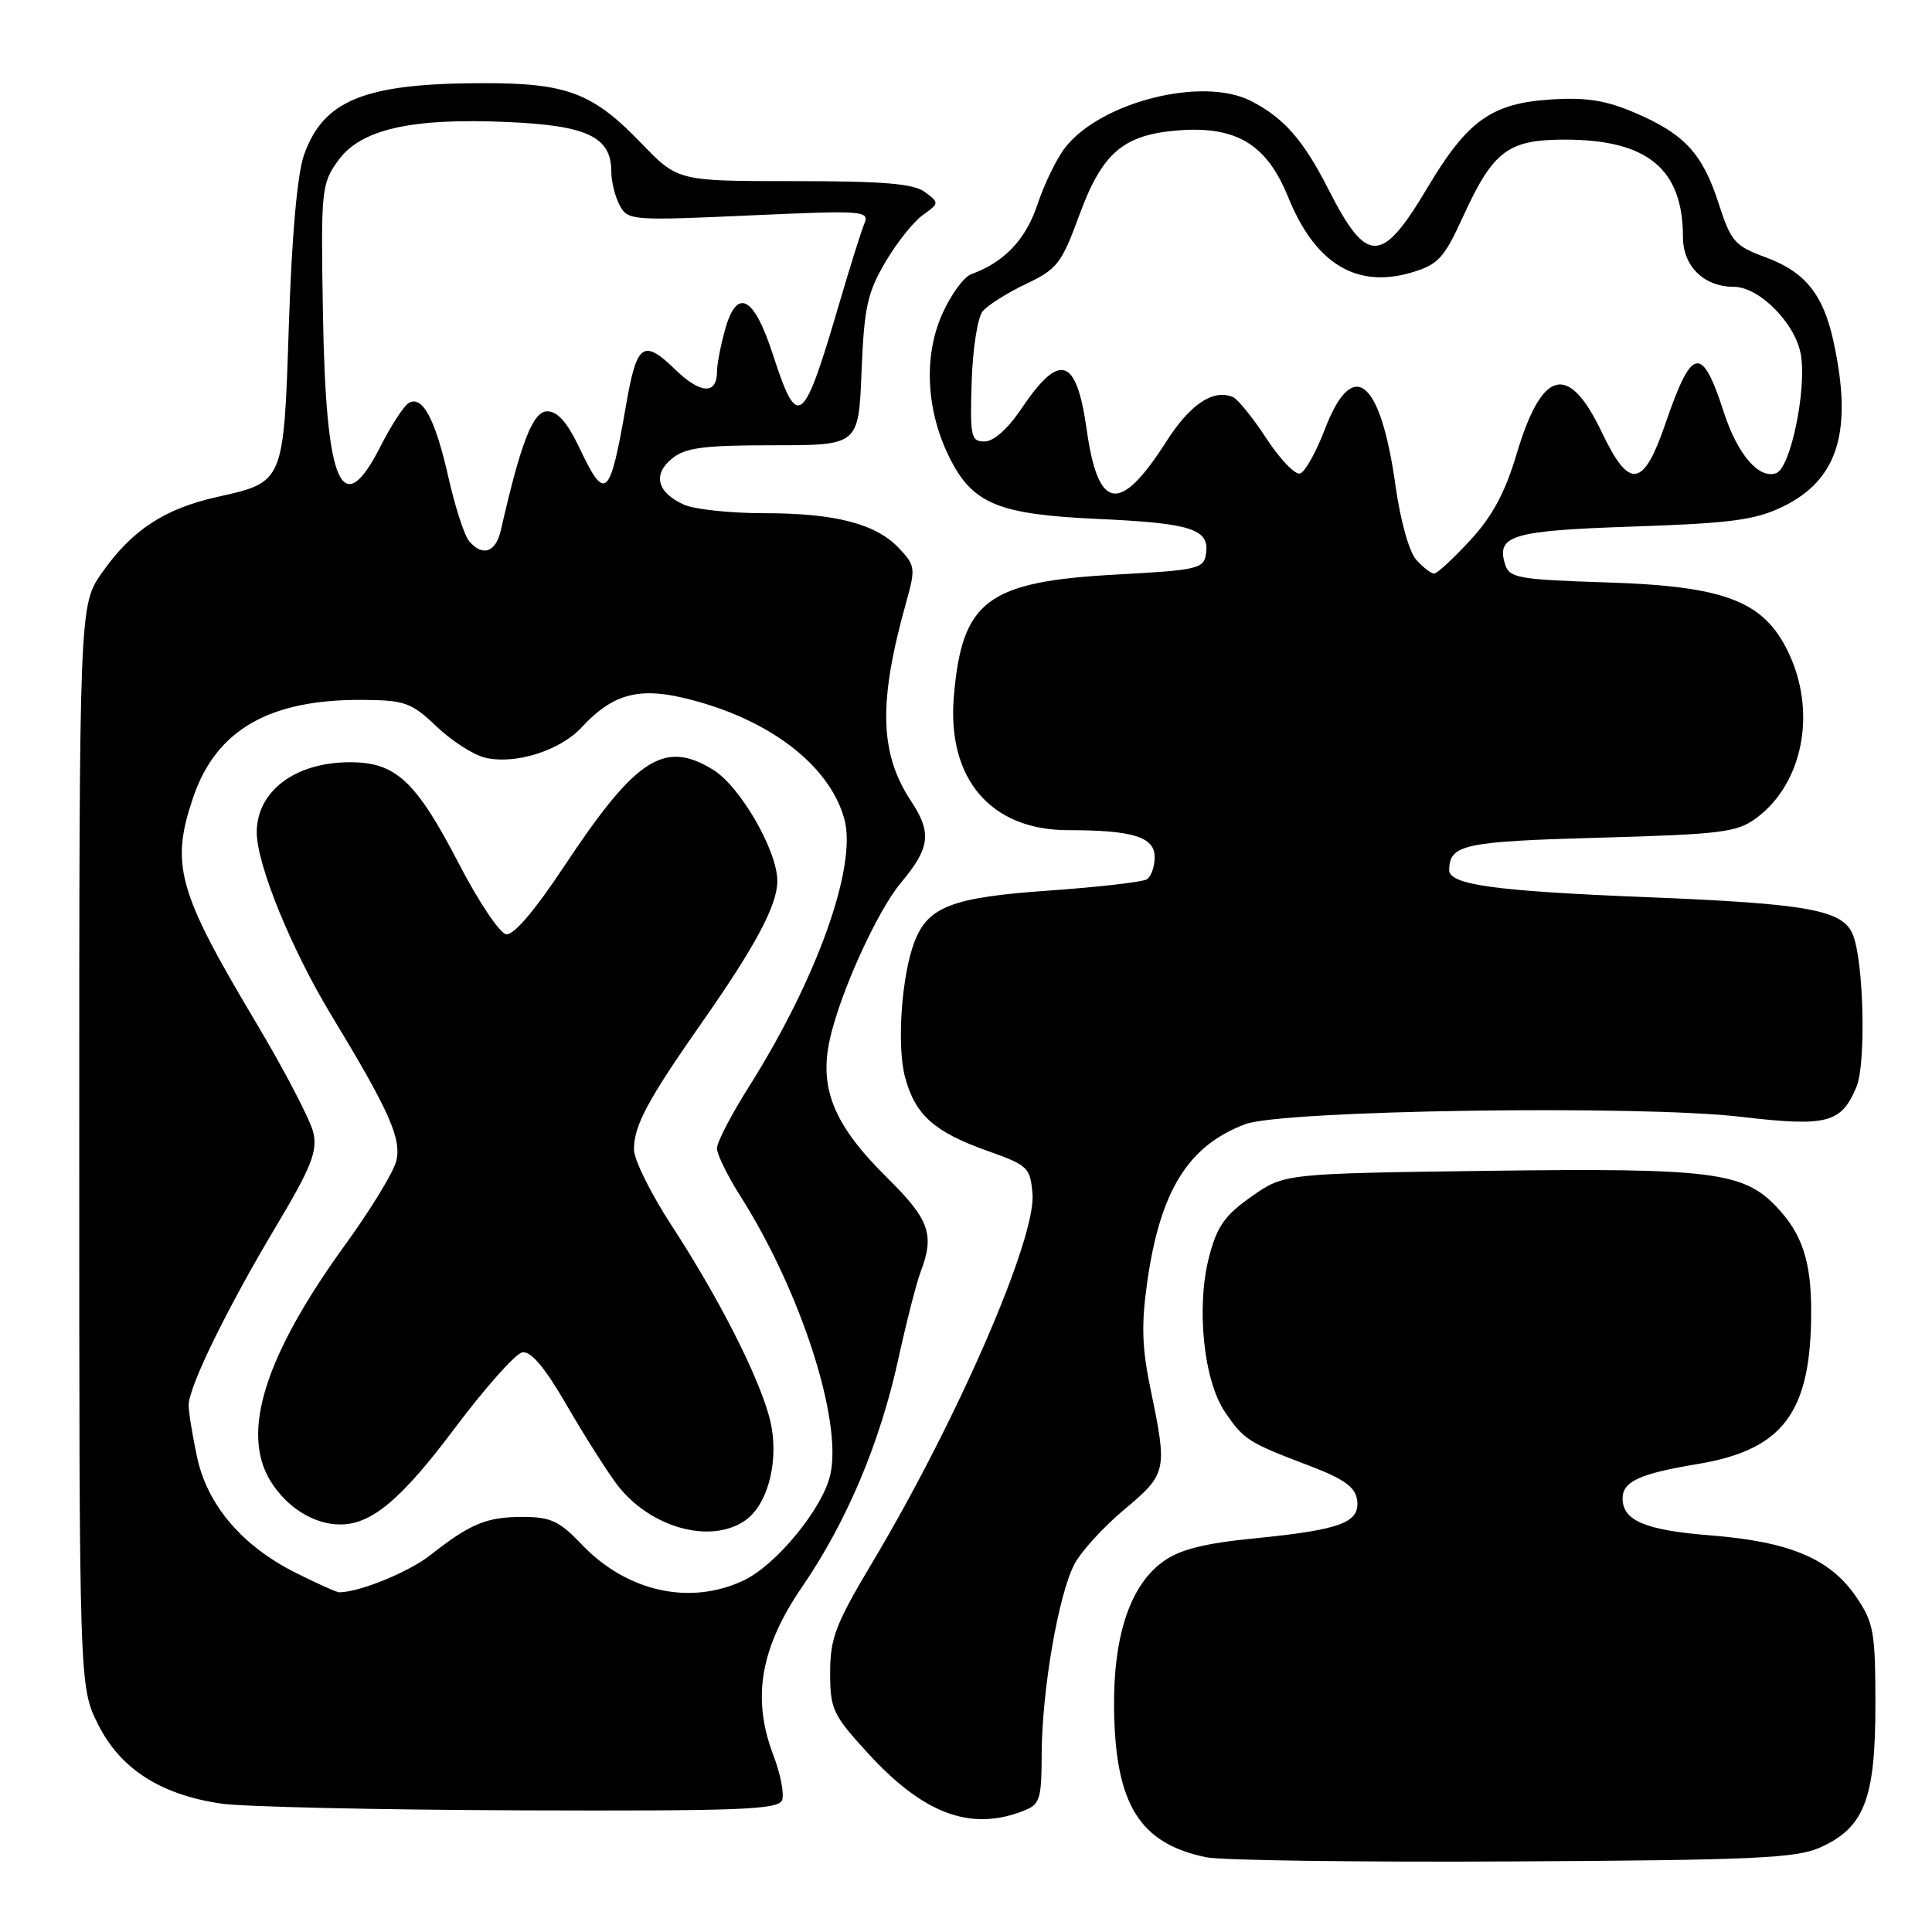 <?xml version="1.0" encoding="UTF-8" standalone="no"?>
<!DOCTYPE svg PUBLIC "-//W3C//DTD SVG 1.1//EN" "http://www.w3.org/Graphics/SVG/1.1/DTD/svg11.dtd" >
<svg xmlns="http://www.w3.org/2000/svg" xmlns:xlink="http://www.w3.org/1999/xlink" version="1.1" viewBox="0 0 256 256">
 <g >
 <path fill="currentColor"
d=" M 241.18 244.80 C 247.02 242.19 248.50 238.38 248.50 225.93 C 248.50 216.30 248.28 215.02 246.00 211.66 C 242.54 206.55 237.22 204.29 226.70 203.45 C 218.03 202.77 215.00 201.50 215.00 198.55 C 215.00 196.30 217.26 195.27 224.95 193.99 C 236.30 192.10 239.98 187.16 239.99 173.82 C 240.00 167.10 238.79 163.46 235.35 159.86 C 230.99 155.29 226.65 154.75 197.17 155.14 C 170.17 155.50 170.17 155.50 165.84 158.54 C 162.29 161.03 161.26 162.49 160.21 166.54 C 158.48 173.20 159.48 182.95 162.33 187.12 C 164.82 190.78 165.37 191.13 173.50 194.22 C 178.09 195.97 179.57 197.03 179.82 198.74 C 180.24 201.74 177.70 202.70 166.34 203.83 C 159.62 204.49 156.38 205.30 154.17 206.88 C 149.74 210.03 147.49 216.80 147.62 226.50 C 147.80 239.13 151.01 244.28 159.84 246.10 C 161.85 246.51 180.15 246.76 200.50 246.65 C 232.40 246.48 238.01 246.22 241.18 244.80 Z  M 135.43 240.02 C 137.83 239.11 138.00 238.61 138.03 232.27 C 138.08 223.91 140.24 211.36 142.35 207.29 C 143.21 205.62 146.19 202.35 148.96 200.03 C 154.61 195.30 154.70 194.89 152.50 184.30 C 151.31 178.63 151.21 175.56 152.01 169.90 C 153.73 157.78 157.43 151.81 165.00 148.96 C 169.94 147.10 217.12 146.40 230.65 147.98 C 242.13 149.33 243.99 148.84 246.00 143.99 C 247.27 140.93 246.96 127.45 245.53 123.89 C 244.21 120.56 239.71 119.74 218.00 118.87 C 198.06 118.07 191.98 117.23 192.02 115.27 C 192.08 111.90 193.96 111.50 211.89 111.00 C 228.04 110.55 230.15 110.29 232.68 108.43 C 238.93 103.84 240.77 94.29 236.94 86.38 C 233.67 79.61 228.55 77.66 212.78 77.17 C 201.28 76.80 200.00 76.58 199.45 74.83 C 198.21 70.93 200.27 70.31 216.43 69.77 C 229.37 69.33 232.55 68.91 236.20 67.15 C 243.55 63.59 245.54 57.18 242.96 45.30 C 241.59 38.98 239.20 36.02 233.87 34.06 C 229.88 32.59 229.35 31.98 227.76 27.05 C 225.62 20.38 223.24 17.78 216.72 14.98 C 212.82 13.30 210.23 12.88 205.53 13.18 C 197.64 13.68 194.44 15.97 189.15 24.86 C 183.07 35.09 181.13 35.12 176.01 25.06 C 172.70 18.56 170.15 15.64 165.78 13.39 C 159.42 10.10 145.93 13.46 141.16 19.53 C 140.04 20.95 138.39 24.33 137.49 27.04 C 135.93 31.74 133.09 34.74 128.70 36.33 C 127.71 36.68 125.97 39.08 124.83 41.66 C 122.32 47.32 122.74 54.60 125.92 60.85 C 128.95 66.78 132.37 68.17 145.45 68.76 C 157.82 69.32 160.27 70.10 159.81 73.32 C 159.52 75.37 158.83 75.54 147.93 76.13 C 130.79 77.07 127.47 79.56 126.39 92.28 C 125.47 103.20 131.28 110.00 141.52 110.00 C 150.12 110.00 153.00 110.90 153.00 113.57 C 153.00 114.84 152.53 116.17 151.96 116.52 C 151.39 116.87 145.59 117.54 139.06 118.00 C 126.16 118.90 122.96 120.12 121.17 124.80 C 119.45 129.30 118.81 138.59 119.93 142.76 C 121.28 147.75 123.80 150.00 130.85 152.50 C 136.21 154.40 136.52 154.69 136.81 158.19 C 137.30 164.10 126.86 188.14 115.64 206.95 C 110.71 215.20 110.00 217.06 110.00 221.62 C 110.00 226.48 110.34 227.21 114.98 232.28 C 122.30 240.30 128.52 242.65 135.43 240.02 Z  M 103.63 238.53 C 103.94 237.72 103.42 235.04 102.47 232.56 C 99.60 225.03 100.74 218.36 106.29 210.26 C 112.20 201.64 116.62 191.16 119.05 180.00 C 120.11 175.16 121.43 170.00 121.99 168.53 C 123.87 163.57 123.17 161.60 117.50 156.00 C 110.49 149.08 108.50 144.21 109.97 137.66 C 111.36 131.45 116.27 120.66 119.40 116.94 C 123.23 112.38 123.49 110.34 120.74 106.18 C 116.53 99.83 116.36 93.06 120.08 79.78 C 121.33 75.32 121.27 74.92 119.16 72.68 C 116.09 69.40 110.71 68.00 101.18 68.00 C 96.73 68.00 91.97 67.49 90.60 66.86 C 87.06 65.25 86.45 62.86 89.05 60.76 C 90.84 59.31 93.23 59.00 102.49 59.00 C 113.77 59.00 113.77 59.00 114.16 49.22 C 114.50 40.77 114.93 38.80 117.29 34.77 C 118.80 32.20 121.04 29.37 122.27 28.50 C 124.46 26.93 124.47 26.88 122.56 25.45 C 121.06 24.33 117.11 24.00 105.22 24.00 C 89.82 24.00 89.82 24.00 84.98 18.98 C 78.50 12.26 75.13 10.99 63.78 11.02 C 48.29 11.06 42.84 13.27 40.28 20.54 C 39.39 23.06 38.67 31.21 38.28 42.91 C 37.59 64.05 37.67 63.86 28.77 65.85 C 21.79 67.41 17.48 70.25 13.54 75.85 C 10.50 80.17 10.50 80.17 10.50 151.84 C 10.50 223.50 10.50 223.50 13.00 228.50 C 15.94 234.38 21.29 237.82 29.33 238.99 C 32.17 239.41 49.93 239.81 68.78 239.88 C 98.08 239.98 103.14 239.79 103.63 238.53 Z  M 187.67 74.19 C 186.73 73.15 185.57 69.03 184.93 64.48 C 182.94 50.15 179.25 47.18 175.53 56.93 C 174.39 59.91 172.93 62.52 172.28 62.74 C 171.63 62.96 169.62 60.87 167.80 58.09 C 165.99 55.32 163.98 52.85 163.35 52.60 C 160.70 51.54 157.69 53.57 154.50 58.57 C 148.37 68.15 145.51 67.70 143.99 56.92 C 142.63 47.29 140.42 46.59 135.33 54.17 C 133.55 56.82 131.66 58.50 130.46 58.50 C 128.66 58.50 128.52 57.87 128.75 50.61 C 128.88 46.24 129.54 42.06 130.21 41.24 C 130.88 40.44 133.46 38.81 135.94 37.63 C 140.07 35.67 140.66 34.92 142.98 28.60 C 146.04 20.22 148.84 17.83 156.21 17.27 C 163.86 16.70 167.86 19.14 170.68 26.10 C 174.26 34.95 179.75 38.29 187.10 36.09 C 190.57 35.05 191.35 34.20 193.86 28.71 C 197.85 19.98 199.81 18.50 207.35 18.50 C 218.30 18.50 223.00 22.38 223.00 31.41 C 223.00 35.27 225.78 38.00 229.71 38.00 C 233.14 38.00 237.98 42.92 238.64 47.09 C 239.38 51.76 237.25 61.97 235.38 62.68 C 233.10 63.56 230.24 60.24 228.42 54.63 C 225.50 45.63 224.19 45.88 220.69 56.10 C 217.75 64.67 215.90 64.93 212.27 57.32 C 207.82 47.97 204.32 48.87 200.94 60.22 C 199.43 65.28 197.74 68.42 194.80 71.60 C 192.57 74.02 190.42 76.00 190.03 76.00 C 189.63 76.00 188.57 75.19 187.67 74.19 Z  M 39.26 208.44 C 32.12 204.89 27.48 199.46 26.11 193.07 C 25.50 190.23 25.00 187.14 25.00 186.20 C 25.00 183.77 30.03 173.47 36.56 162.53 C 41.22 154.72 42.07 152.60 41.53 150.12 C 41.17 148.48 37.70 141.82 33.82 135.32 C 23.53 118.06 22.57 114.57 25.60 105.65 C 28.67 96.66 35.74 92.62 48.21 92.74 C 53.65 92.79 54.54 93.11 57.85 96.27 C 59.86 98.18 62.75 100.04 64.29 100.40 C 68.27 101.34 74.22 99.46 77.07 96.38 C 81.04 92.07 84.48 91.06 90.42 92.44 C 101.61 95.04 109.86 101.23 111.88 108.52 C 113.60 114.76 108.26 129.73 99.16 144.12 C 96.87 147.75 95.00 151.37 95.00 152.16 C 95.00 152.96 96.41 155.83 98.14 158.55 C 106.12 171.14 111.64 188.24 110.02 195.41 C 109.02 199.86 102.87 207.36 98.55 209.41 C 91.43 212.79 83.05 210.92 77.05 204.62 C 74.12 201.54 72.96 201.00 69.24 201.00 C 64.47 201.00 62.32 201.89 57.00 206.08 C 54.16 208.31 47.65 210.97 44.95 210.99 C 44.64 211.00 42.08 209.85 39.26 208.44 Z  M 98.75 201.46 C 101.91 199.25 103.36 193.04 101.94 187.78 C 100.43 182.17 95.17 171.86 89.01 162.42 C 86.26 158.20 84.00 153.65 84.00 152.32 C 84.00 149.15 85.79 145.80 93.02 135.47 C 100.13 125.32 103.00 119.92 103.00 116.74 C 103.00 112.72 98.10 104.23 94.50 102.00 C 88.04 98.01 84.27 100.44 74.82 114.69 C 70.81 120.74 68.05 123.97 67.05 123.79 C 66.20 123.63 63.41 119.47 60.85 114.53 C 55.11 103.47 52.47 101.00 46.38 101.00 C 39.14 101.00 34.07 104.79 34.02 110.23 C 33.99 114.45 38.55 125.68 43.89 134.50 C 51.61 147.24 53.24 150.91 52.50 153.87 C 52.14 155.31 49.16 160.21 45.88 164.74 C 35.11 179.57 31.86 189.80 35.85 196.26 C 38.02 199.77 41.61 202.00 45.10 202.00 C 49.24 202.00 53.21 198.66 60.27 189.23 C 64.28 183.89 68.30 179.37 69.20 179.20 C 70.33 178.98 72.16 181.14 75.09 186.19 C 77.42 190.21 80.40 194.91 81.70 196.64 C 86.04 202.40 94.14 204.69 98.75 201.46 Z  M 62.13 71.66 C 61.52 70.92 60.29 67.12 59.41 63.22 C 57.66 55.47 55.95 52.29 54.13 53.42 C 53.49 53.82 51.84 56.36 50.46 59.07 C 45.30 69.27 43.17 64.40 42.79 41.50 C 42.51 25.19 42.59 24.37 44.77 21.32 C 47.76 17.13 54.42 15.60 67.29 16.17 C 77.83 16.63 81.00 18.15 81.00 22.72 C 81.00 24.05 81.50 26.06 82.11 27.20 C 83.18 29.21 83.69 29.25 99.25 28.55 C 114.55 27.86 115.24 27.92 114.52 29.67 C 114.10 30.67 112.64 35.33 111.27 40.00 C 106.40 56.60 105.72 57.13 102.40 46.94 C 99.89 39.20 97.64 38.05 96.07 43.69 C 95.49 45.79 95.01 48.26 95.01 49.19 C 95.00 52.34 92.84 52.24 89.41 48.91 C 85.25 44.88 84.37 45.52 82.98 53.55 C 80.81 66.08 80.22 66.62 76.73 59.25 C 75.17 55.97 73.87 54.50 72.51 54.50 C 70.62 54.50 69.02 58.59 66.37 70.25 C 65.70 73.22 63.92 73.81 62.13 71.66 Z "/>
</g>
</svg>